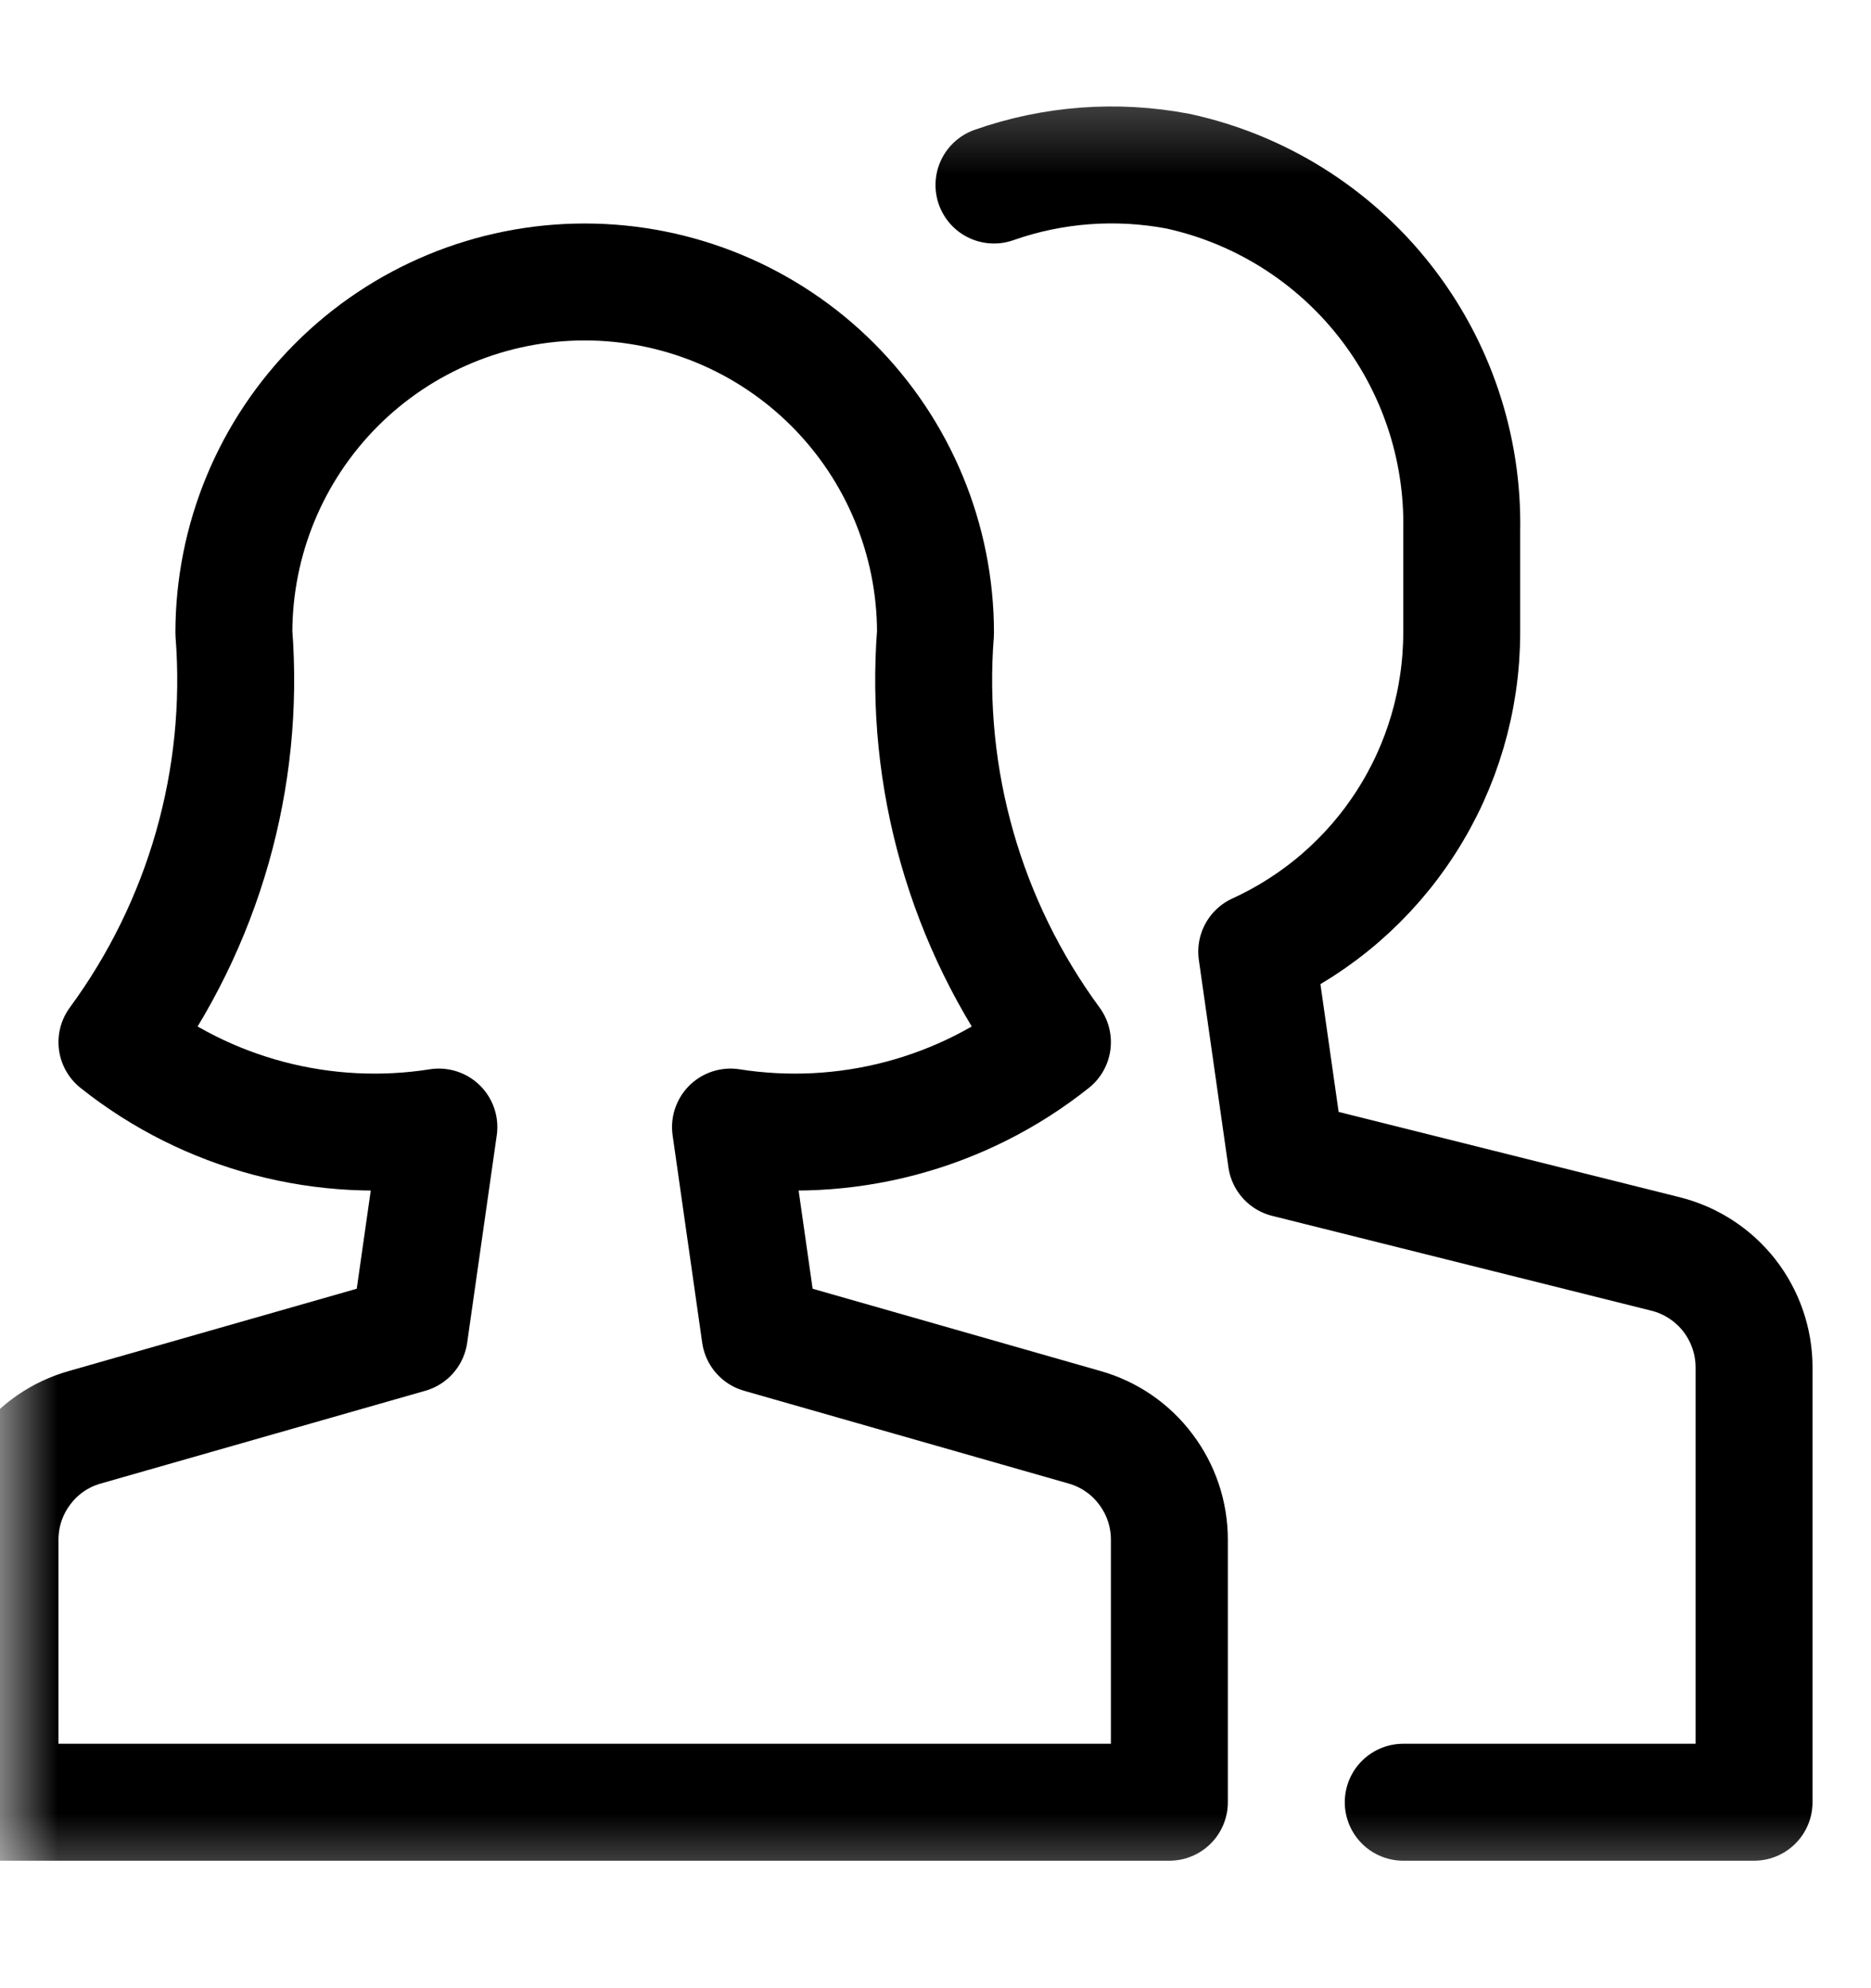 <svg width="16" height="17" viewBox="0 0 16 17" fill="none" xmlns="http://www.w3.org/2000/svg">
<g clip-path="url(#clip0_3_1046)">
<g clip-path="url(#clip1_3_1046)">
<mask id="mask0_3_1046" style="mask-type:luminance" maskUnits="userSpaceOnUse" x="0" y="0" width="16" height="17">
<path d="M16 0.41H0V16.41H16V0.41Z" fill="white"/>
</mask>
<g mask="url(#mask0_3_1046)">
<path d="M12 15.41H15V11.692C15 11.469 14.925 11.252 14.788 11.076C14.651 10.901 14.459 10.776 14.243 10.722L11 9.911L10.747 8.137C11.27 7.898 11.713 7.514 12.023 7.031C12.334 6.548 12.499 5.985 12.5 5.411V4.537C12.514 3.823 12.28 3.127 11.837 2.566C11.395 2.006 10.772 1.616 10.075 1.464C9.549 1.364 9.005 1.404 8.5 1.582" stroke="black" stroke-linecap="round" stroke-linejoin="round"/>
<path d="M9.275 12.204L6.5 11.411L6.247 9.637C6.731 9.713 7.226 9.688 7.7 9.563C8.174 9.438 8.617 9.216 9 8.911C8.258 7.901 7.903 6.659 8 5.411C8 4.615 7.684 3.852 7.121 3.289C6.559 2.727 5.796 2.411 5 2.411C4.204 2.411 3.441 2.727 2.879 3.289C2.316 3.852 2 4.615 2 5.411C2.097 6.659 1.742 7.901 1 8.911C1.383 9.216 1.826 9.438 2.3 9.563C2.774 9.688 3.269 9.713 3.753 9.637L3.5 11.411L0.725 12.204C0.516 12.263 0.332 12.389 0.202 12.563C0.071 12.736 9.64852e-05 12.947 0 13.165V15.41H10V13.165C10 12.947 9.929 12.736 9.798 12.563C9.668 12.389 9.484 12.263 9.275 12.204Z" stroke="black" stroke-linecap="round" stroke-linejoin="round"/>
</g>
</g>
</g>
<defs>
<clipPath id="clip0_3_1046">
<rect width="16" height="16" fill="white" transform="translate(0 0.41)"/>
</clipPath>
<clipPath id="clip1_3_1046">
<rect width="16" height="16" fill="white" transform="translate(0 0.41)"/>
</clipPath>
</defs>
</svg>
